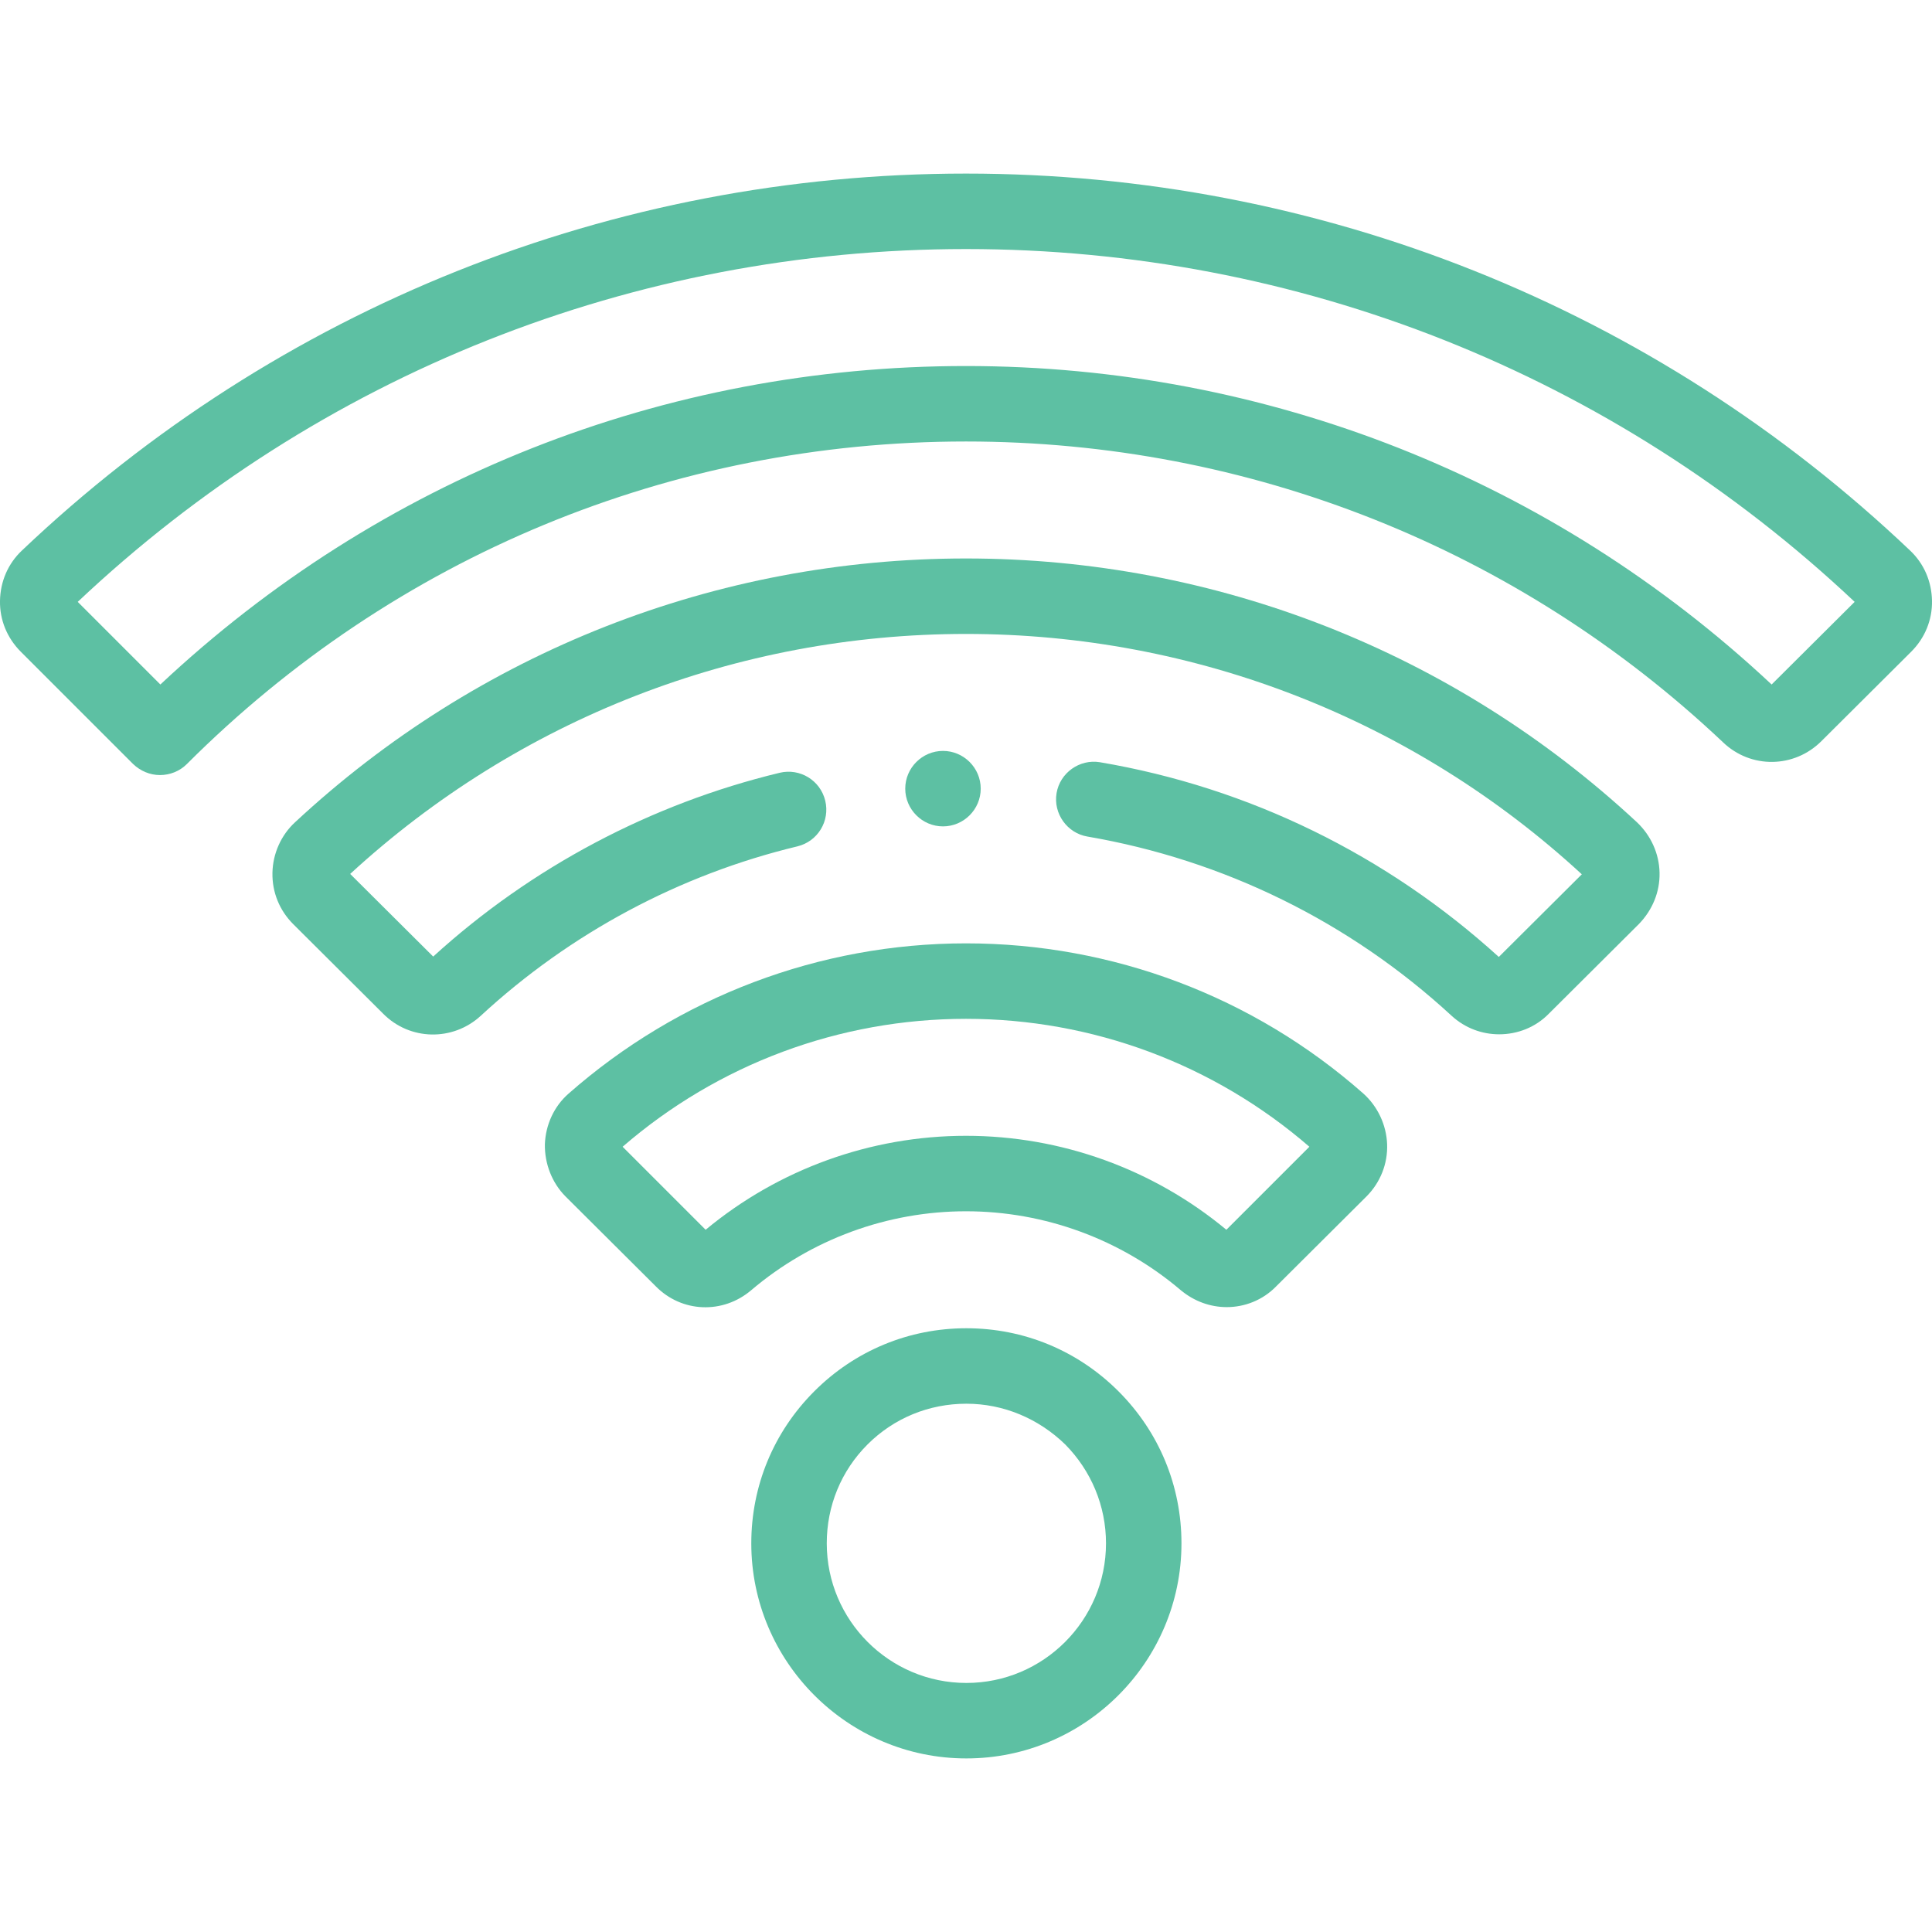 <?xml version="1.0" encoding="utf-8"?>
<!-- Generator: Adobe Illustrator 25.0.0, SVG Export Plug-In . SVG Version: 6.00 Build 0)  -->
<svg version="1.1" id="Vrstva_1" xmlns="http://www.w3.org/2000/svg" xmlns:xlink="http://www.w3.org/1999/xlink" x="0px" y="0px"
	 viewBox="0 0 512 512" style="enable-background:new 0 0 512 512;" xml:space="preserve">
<style type="text/css">
	.st0{fill:#5DC0A3;}
</style>
<path class="st0" d="M42.4,205.4c-2.7,0-5.2-1.1-7.1-2.9L5.5,172.7c-3.6-3.6-5.6-8.4-5.5-13.5c0.1-5.1,2.1-9.8,5.8-13.3
	C73.6,81.5,162.4,46,256,46s182.4,35.5,250.2,99.9c3.7,3.5,5.7,8.2,5.8,13.3c0.1,5.1-1.9,9.9-5.5,13.5l-23.8,23.7
	c-7.2,7.2-18.7,7.4-26.1,0.3C402.2,145.3,330.9,117,256,117c-78,0-151.4,30.4-206.5,85.5C47.6,204.4,45,205.4,42.4,205.4z
	 M20.6,159.5l21.9,21.9C100.6,126.9,176,97,256,97c79.7,0,155.4,30,213.5,84.4l22-21.9C427.5,99.2,344,66,256,66
	S84.5,99.2,20.6,159.5z"/>
<path class="st0" d="M397.3,274.1c-4.5,0-9-1.6-12.6-4.9c-27-24.9-60.4-41.3-96.5-47.5c-5.4-0.9-9.1-6.1-8.2-11.5
	c0.9-5.4,6.1-9.1,11.5-8.2c39.5,6.7,76,24.6,105.7,51.6l22-21.9C374.6,190.6,316.7,168,256,168c-60.7,0-118.6,22.6-163.2,63.6
	l22,21.9c26-23.7,57.8-40.5,91.8-48.7c5.4-1.3,10.8,2,12.1,7.4s-2,10.8-7.4,12.1c-31.2,7.5-60.2,23-83.9,44.9
	c-7.4,6.8-18.8,6.6-25.9-0.6l-23.8-23.7c-3.6-3.6-5.6-8.4-5.5-13.6c0.1-5.1,2.3-10,6-13.4C126.7,172.8,189.8,148,256,148
	s129.3,24.8,177.8,69.9c3.7,3.5,5.9,8.3,6,13.4c0.1,5.1-1.9,9.9-5.5,13.6l-23.8,23.7C406.9,272.3,402.1,274.1,397.3,274.1z"/>
<path class="st0" d="M325.1,346.4c-4.3,0-8.6-1.5-12.2-4.5C297,328.4,276.8,321,256,321s-41,7.4-56.9,20.9c-7.5,6.4-18.4,6-25.3-1
	l-23.9-23.8c-3.6-3.6-5.6-8.7-5.5-13.9c0.2-5.1,2.4-10,6.3-13.4C179.8,264.2,217.2,250,256,250s76.2,14.1,105.3,39.8
	c3.8,3.4,6.1,8.3,6.3,13.4c0.2,5.2-1.8,10.2-5.5,13.9l-23.9,23.8C334.6,344.6,329.8,346.4,325.1,346.4z M256,301
	c25.2,0,49.6,8.8,69,24.9l22-22C321.7,282,289.5,270,256,270c-33.5,0-65.7,12-91,33.9l22,22C206.4,309.8,230.8,301,256,301z"/>
<path class="st0" d="M256.1,466c-31.4,0-57-25.6-57-57c0-15.2,5.9-29.5,16.7-40.3c10.8-10.8,25.1-16.7,40.3-16.7
	c15.2,0,29.5,5.9,40.3,16.7c10.8,10.8,16.7,25.1,16.7,40.3C313.1,440.4,287.5,466,256.1,466z M256.1,372c-9.9,0-19.2,3.8-26.2,10.8
	c-7,7-10.8,16.3-10.8,26.2c0,20.4,16.6,37,37,37s37-16.6,37-37c0-9.9-3.9-19.2-10.8-26.2C275.2,375.9,265.9,372,256.1,372z"/>
<path class="st0" d="M249.9,219c-5.5,0-10-4.5-10-10s4.5-10,10-10h0c5.5,0,10,4.5,10,10S255.4,219,249.9,219z"/>
</svg>

